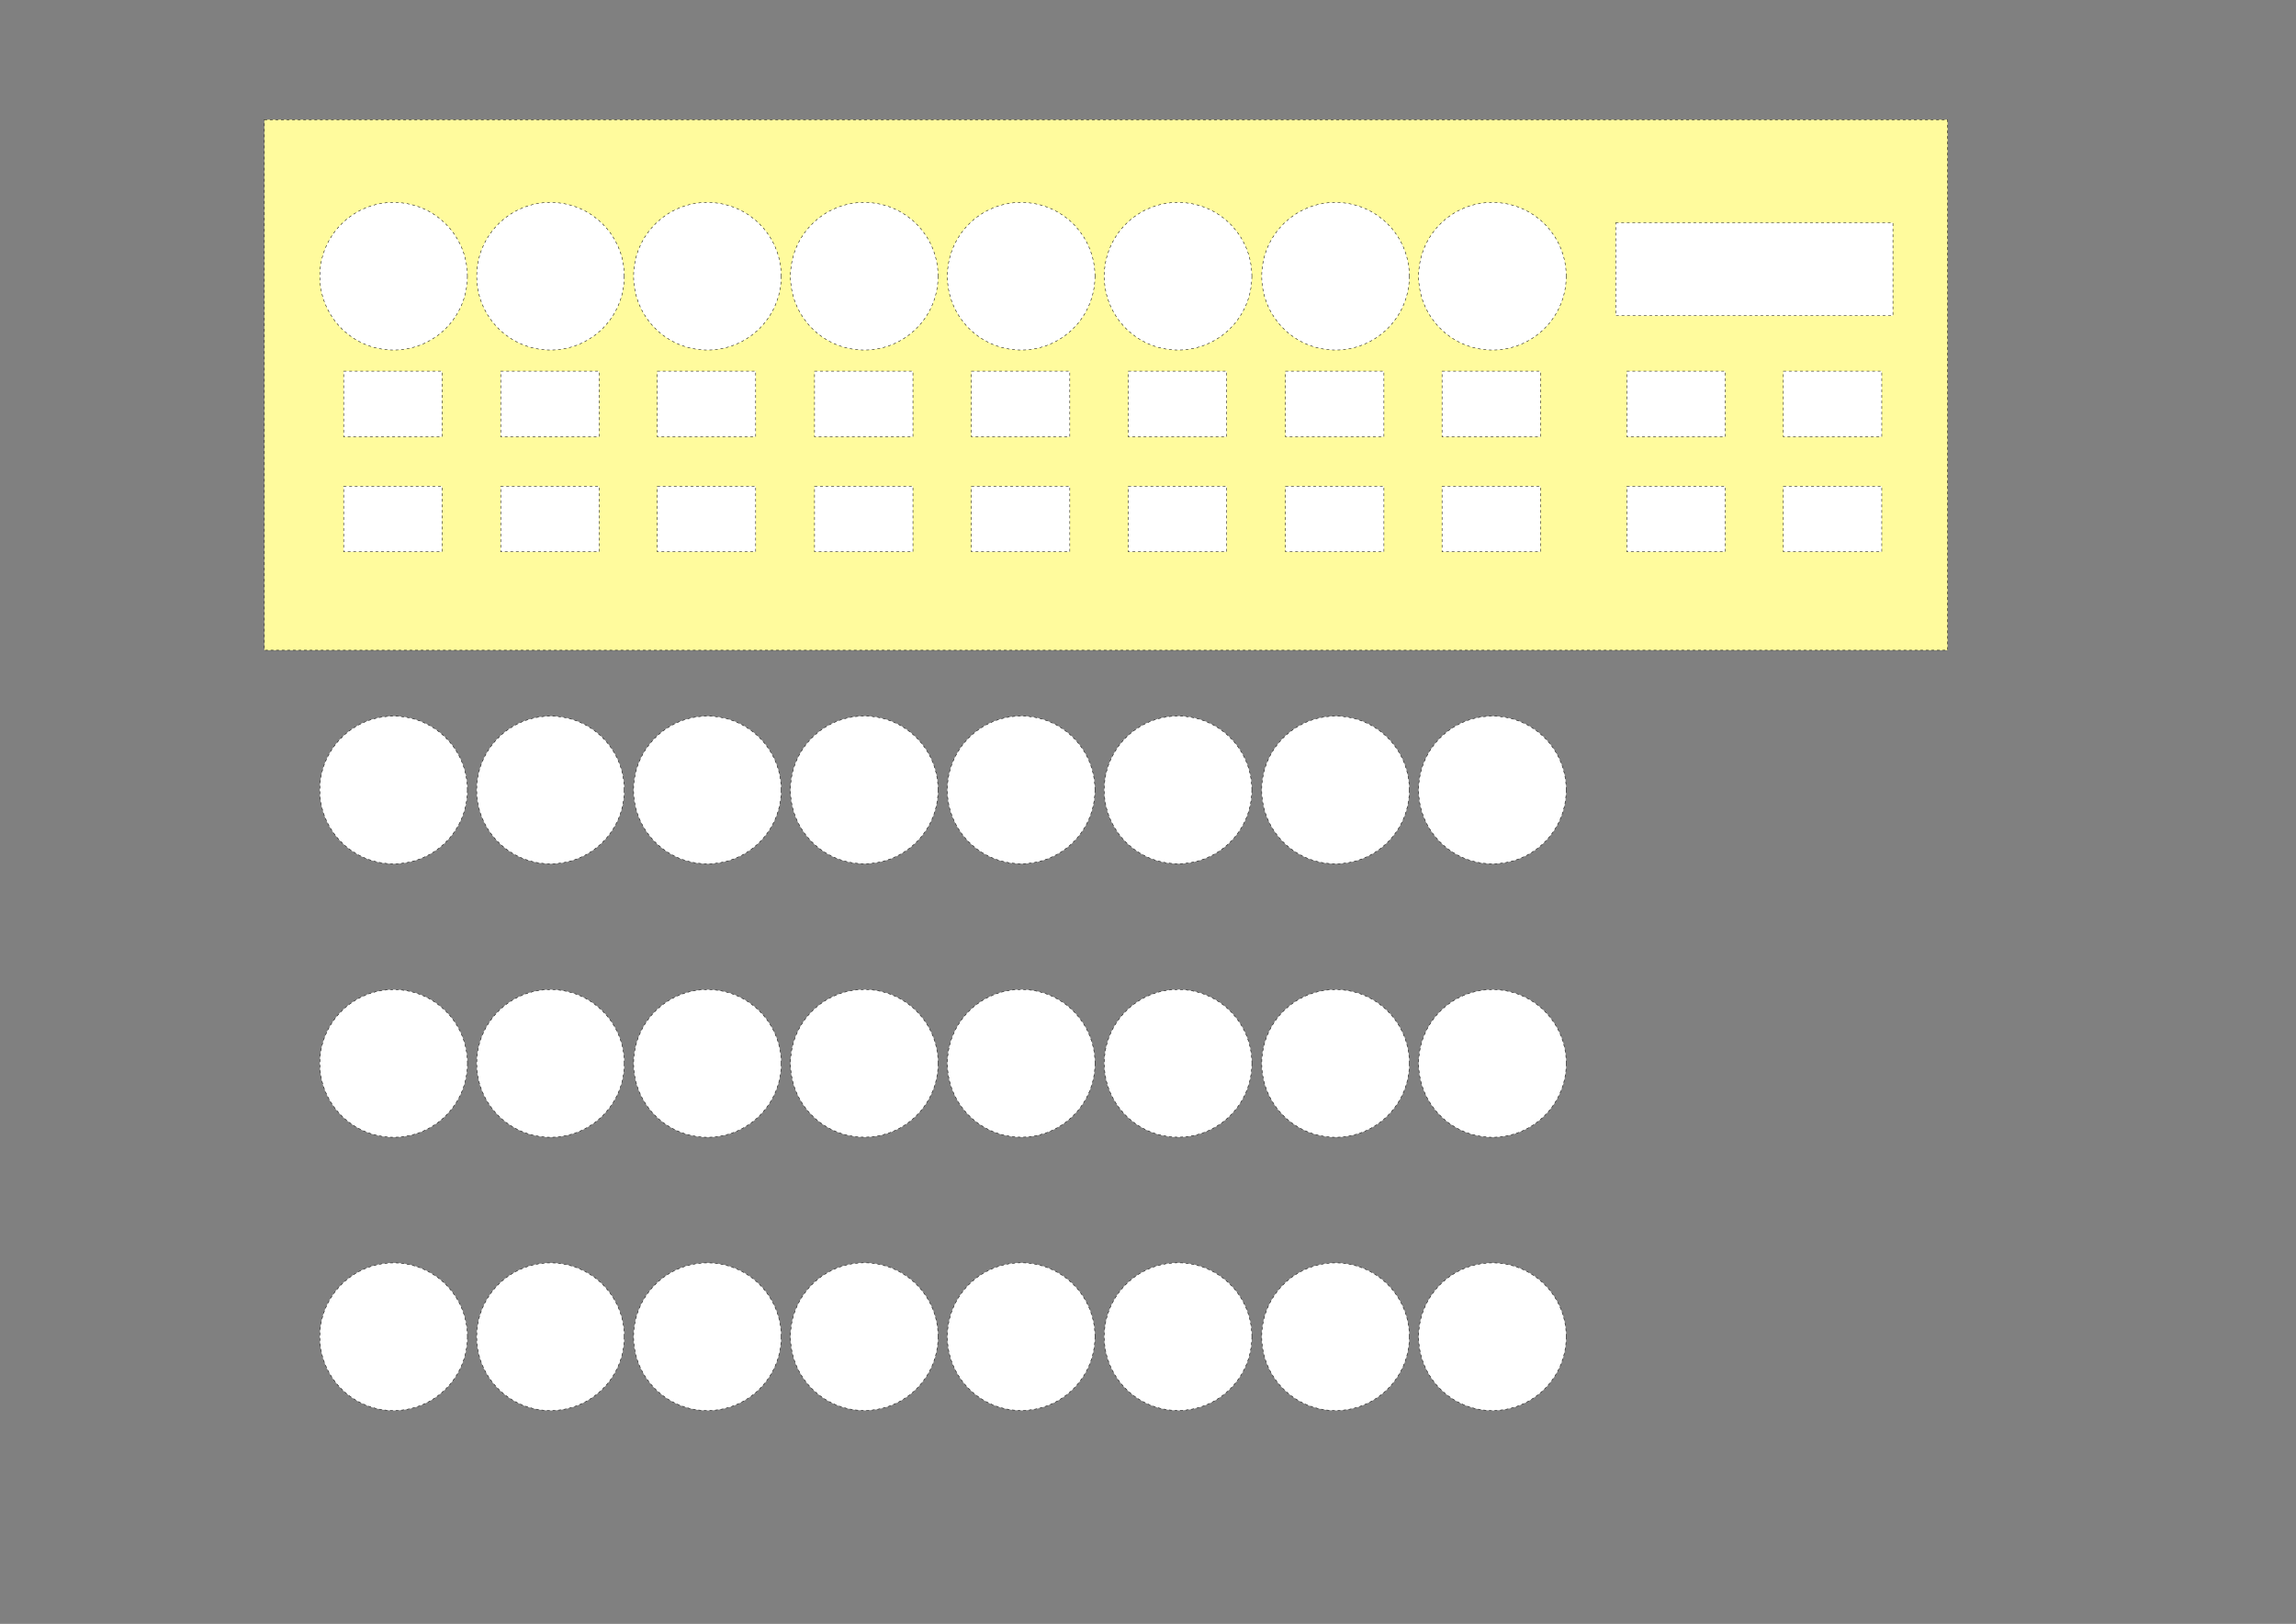 <?xml version="1.0" encoding="UTF-8" standalone="no"?>
<!-- Created with Inkscape (http://www.inkscape.org/) -->

<svg
   xmlns:dc="http://purl.org/dc/elements/1.1/"
   xmlns:cc="http://creativecommons.org/ns#"
   xmlns:rdf="http://www.w3.org/1999/02/22-rdf-syntax-ns#"
   xmlns:svg="http://www.w3.org/2000/svg"
   xmlns="http://www.w3.org/2000/svg"
   xmlns:sodipodi="http://sodipodi.sourceforge.net/DTD/sodipodi-0.dtd"
   xmlns:inkscape="http://www.inkscape.org/namespaces/inkscape"
   width="420mm"
   height="297mm"
   viewBox="0 0 1488.189 1052.362"
   id="svg2"
   version="1.1"
   inkscape:version="0.91 r13725"
   sodipodi:docname="bcr-blank.svg">
  <rect x="0" y="0" width="1488.189" height="1052.362" fill="#808080" stroke="none"/>
  <defs
     id="defs4" />
  <sodipodi:namedview
     id="base"
     pagecolor="#ffffff"
     bordercolor="#666666"
     borderopacity="1.0"
     inkscape:pageopacity="0.0"
     inkscape:pageshadow="2"
     inkscape:zoom="0.70710678"
     inkscape:cx="768.35608"
     inkscape:cy="718.20273"
     inkscape:document-units="cm"
     inkscape:current-layer="layer1"
     showgrid="false"
     inkscape:window-width="1276"
     inkscape:window-height="761"
     inkscape:window-x="0"
     inkscape:window-y="18"
     inkscape:window-maximized="0"
     fit-margin-top="2"
     fit-margin-left="2"
     fit-margin-bottom="2"
     fit-margin-right="2"
     showguides="false"
     inkscape:guide-bbox="true">
    <sodipodi:guide
       position="207.15,542.669"
       orientation="1,0"
       id="guide4408" />
    <sodipodi:guide
       position="1015.328,140.875"
       orientation="1,0"
       id="guide4410" />
    <sodipodi:guide
       position="1054.311,604"
       orientation="1,0"
       id="guide4381"
       inkscape:label=""
       inkscape:color="rgb(0,0,255)" />
    <sodipodi:guide
       position="998.75,694.617"
       orientation="0,1"
       id="guide4383" />
    <sodipodi:guide
       position="222.383,811.977"
       orientation="0,1"
       id="guide4411" />
    <sodipodi:guide
       position="1220.383,847.772"
       orientation="0,1"
       id="guide4413"
       inkscape:label=""
       inkscape:color="rgb(0,0,255)" />
    <sodipodi:guide
       position="1228.952,900.921"
       orientation="0,1"
       id="guide4415"
       inkscape:label=""
       inkscape:color="rgb(0,0,255)" />
    <sodipodi:guide
       position="1219.844,812.461"
       orientation="1,0"
       id="guide4417" />
    <sodipodi:guide
       position="1047.224,847.772"
       orientation="1,0"
       id="guide4419"
       inkscape:label=""
       inkscape:color="rgb(0,0,255)" />
    <sodipodi:guide
       position="1078.75,908.008"
       orientation="0,1"
       id="guide4421"
       inkscape:label=""
       inkscape:color="rgb(0,0,255)" />
    <sodipodi:guide
       position="1097.25,854.858"
       orientation="0,1"
       id="guide4423"
       inkscape:label=""
       inkscape:color="rgb(0,0,255)" />
    <sodipodi:guide
       position="1226.93,860.25"
       orientation="1,0"
       id="guide4425"
       inkscape:label=""
       inkscape:color="rgb(0,0,255)" />
    <sodipodi:guide
       position="1262.374,738.5"
       orientation="1,0"
       id="guide4433"
       inkscape:label=""
       inkscape:color="rgb(0,0,255)" />
    <sodipodi:guide
       position="1043.242,630.965"
       orientation="0,1"
       id="guide4439" />
  </sodipodi:namedview>
  <g
     inkscape:groupmode="layer"
     id="layer5"
     inkscape:label="Playground"
     sodipodi:insensitive="true"
     style="display:none">
    <rect
       transform="translate(18.828,43.754)"
       style="opacity:1;fill:#fffb9d;fill-opacity:1;stroke:#000000;stroke-width:0.3;stroke-linejoin:round;stroke-miterlimit:4;stroke-dasharray:1.8, 1.8;stroke-dashoffset:0;stroke-opacity:1"
       id="rect4429"
       width="234.5"
       height="340.5"
       x="1006.672"
       y="12.108" />
  </g>
  <g
     inkscape:groupmode="layer"
     id="layer4"
     inkscape:label="Cut-Grid-Backgound A4"
     sodipodi:insensitive="true"
     style="display:none">
    <rect
       transform="translate(18.828,43.754)"
       style="opacity:1;fill:#fffb9d;fill-opacity:1;stroke:#000000;stroke-width:0.3;stroke-miterlimit:4;stroke-dasharray:1.8, 1.8;stroke-dashoffset:0;stroke-opacity:1"
       id="rect4640"
       width="871.654"
       height="343.701"
       x="152.525"
       y="33.792" />
    <rect
       transform="translate(18.828,43.754)"
       style="opacity:1;fill:#fffb9d;fill-opacity:1;stroke:#000000;stroke-width:0.3;stroke-miterlimit:4;stroke-dasharray:1.8, 1.8;stroke-dashoffset:0;stroke-opacity:1"
       id="rect4357"
       width="861.024"
       height="534.938"
       x="153.036"
       y="402.645" />
  </g>
  <g
     inkscape:groupmode="layer"
     id="layer6"
     inkscape:label="Cut-Grid-Backgound A3"
     sodipodi:insensitive="true">
    <rect
       y="33.792"
       x="152.525"
       height="343.851"
       width="1091.021"
       id="rect4435"
       style="opacity:1;fill:#fffb9d;fill-opacity:1;stroke:#000000;stroke-width:0.3;stroke-miterlimit:4;stroke-dasharray:1.8, 1.8;stroke-dashoffset:0;stroke-opacity:1"
       transform="translate(18.828,43.754)" />
  </g>
  <g
     inkscape:groupmode="layer"
     id="layer2"
     inkscape:label="Labels"
     transform="translate(18.828,43.754)" />
  <g
     inkscape:label="Cut-Grid"
     inkscape:groupmode="layer"
     id="layer1"
     transform="translate(18.828,43.754)"
     sodipodi:insensitive="true">
    <circle
       style="opacity:1;fill:#ffffff;fill-opacity:1;stroke:#000000;stroke-width:0.3;stroke-miterlimit:4;stroke-dasharray:1.8, 1.8;stroke-dashoffset:0;stroke-opacity:1"
       id="path3344-2"
       cx="236.303"
       cy="135.252"
       r="47.835" />
    <ellipse
       style="opacity:1;fill:#ffffff;fill-opacity:1;stroke:#000000;stroke-width:0.3;stroke-miterlimit:4;stroke-dasharray:1.8, 1.8;stroke-dashoffset:0;stroke-opacity:1"
       id="path4198-0"
       cx="337.996"
       cy="135.252"
       rx="47.835"
       ry="47.835" />
    <circle
       style="opacity:1;fill:#ffffff;fill-opacity:1;stroke:#000000;stroke-width:0.3;stroke-miterlimit:4;stroke-dasharray:1.8, 1.8;stroke-dashoffset:0;stroke-opacity:1"
       id="path4200-1"
       cx="439.689"
       cy="135.252"
       r="47.835" />
    <circle
       style="opacity:1;fill:#ffffff;fill-opacity:1;stroke:#000000;stroke-width:0.3;stroke-miterlimit:4;stroke-dasharray:1.8, 1.8;stroke-dashoffset:0;stroke-opacity:1"
       id="path3344-3-3"
       cx="541.366"
       cy="135.252"
       r="47.835" />
    <ellipse
       style="opacity:1;fill:#ffffff;fill-opacity:1;stroke:#000000;stroke-width:0.3;stroke-miterlimit:4;stroke-dasharray:1.8, 1.8;stroke-dashoffset:0;stroke-opacity:1"
       id="path4198-7-4"
       cx="643.059"
       cy="135.252"
       rx="47.835"
       ry="47.835" />
    <circle
       style="opacity:1;fill:#ffffff;fill-opacity:1;stroke:#000000;stroke-width:0.3;stroke-miterlimit:4;stroke-dasharray:1.8, 1.8;stroke-dashoffset:0;stroke-opacity:1"
       id="path4200-8-4"
       cx="744.752"
       cy="135.252"
       r="47.835" />
    <ellipse
       style="opacity:1;fill:#ffffff;fill-opacity:1;stroke:#000000;stroke-width:0.3;stroke-miterlimit:4;stroke-dasharray:1.8, 1.8;stroke-dashoffset:0;stroke-opacity:1"
       id="path4198-7-9-2"
       cx="846.82"
       cy="135.252"
       rx="47.835"
       ry="47.835" />
    <circle
       style="opacity:1;fill:#ffffff;fill-opacity:1;stroke:#000000;stroke-width:0.3;stroke-miterlimit:4;stroke-dasharray:1.8, 1.8;stroke-dashoffset:0;stroke-opacity:1"
       id="path4200-8-6-4"
       cx="948.513"
       cy="135.252"
       r="47.835" />
    <rect
       style="opacity:1;fill:#ffffff;fill-opacity:1;stroke:#000000;stroke-width:0.3;stroke-miterlimit:4;stroke-dasharray:1.8, 1.8;stroke-dashoffset:0;stroke-opacity:1"
       id="rect4518"
       width="63.78"
       height="42.52"
       x="203.903"
       y="196.783" />
    <rect
       style="opacity:1;fill:#ffffff;fill-opacity:1;stroke:#000000;stroke-width:0.3;stroke-miterlimit:4;stroke-dasharray:1.8, 1.8;stroke-dashoffset:0;stroke-opacity:1"
       id="rect4518-6"
       width="63.78"
       height="42.52"
       x="305.719"
       y="196.783" />
    <rect
       style="opacity:1;fill:#ffffff;fill-opacity:1;stroke:#000000;stroke-width:0.3;stroke-miterlimit:4;stroke-dasharray:1.8, 1.8;stroke-dashoffset:0;stroke-opacity:1"
       id="rect4518-7"
       width="63.78"
       height="42.52"
       x="407.198"
       y="196.783" />
    <rect
       style="opacity:1;fill:#ffffff;fill-opacity:1;stroke:#000000;stroke-width:0.3;stroke-miterlimit:4;stroke-dasharray:1.8, 1.8;stroke-dashoffset:0;stroke-opacity:1"
       id="rect4518-5"
       width="63.78"
       height="42.52"
       x="509.13"
       y="196.783" />
    <rect
       style="opacity:1;fill:#ffffff;fill-opacity:1;stroke:#000000;stroke-width:0.3;stroke-miterlimit:4;stroke-dasharray:1.8, 1.8;stroke-dashoffset:0;stroke-opacity:1"
       id="rect4518-79"
       width="63.78"
       height="42.52"
       x="610.794"
       y="196.783" />
    <rect
       style="opacity:1;fill:#ffffff;fill-opacity:1;stroke:#000000;stroke-width:0.3;stroke-miterlimit:4;stroke-dasharray:1.8, 1.8;stroke-dashoffset:0;stroke-opacity:1"
       id="rect4518-8"
       width="63.78"
       height="42.52"
       x="712.486"
       y="196.783" />
    <rect
       style="opacity:1;fill:#ffffff;fill-opacity:1;stroke:#000000;stroke-width:0.3;stroke-miterlimit:4;stroke-dasharray:1.8, 1.8;stroke-dashoffset:0;stroke-opacity:1"
       id="rect4518-9"
       width="63.78"
       height="42.52"
       x="814.4"
       y="196.783" />
    <rect
       style="opacity:1;fill:#ffffff;fill-opacity:1;stroke:#000000;stroke-width:0.3;stroke-miterlimit:4;stroke-dasharray:1.8, 1.8;stroke-dashoffset:0;stroke-opacity:1"
       id="rect4518-1"
       width="63.78"
       height="42.52"
       x="915.856"
       y="196.783" />
    <rect
       style="opacity:1;fill:#ffffff;fill-opacity:1;stroke:#000000;stroke-width:0.3;stroke-miterlimit:4;stroke-dasharray:1.8, 1.8;stroke-dashoffset:0;stroke-opacity:1"
       id="rect4518-92"
       width="63.78"
       height="42.52"
       x="203.906"
       y="271.322" />
    <rect
       style="opacity:1;fill:#ffffff;fill-opacity:1;stroke:#000000;stroke-width:0.3;stroke-miterlimit:4;stroke-dasharray:1.8, 1.8;stroke-dashoffset:0;stroke-opacity:1"
       id="rect4518-6-3"
       width="63.78"
       height="42.52"
       x="305.722"
       y="271.322" />
    <rect
       style="opacity:1;fill:#ffffff;fill-opacity:1;stroke:#000000;stroke-width:0.3;stroke-miterlimit:4;stroke-dasharray:1.8, 1.8;stroke-dashoffset:0;stroke-opacity:1"
       id="rect4518-7-1"
       width="63.78"
       height="42.52"
       x="407.201"
       y="271.322" />
    <rect
       style="opacity:1;fill:#ffffff;fill-opacity:1;stroke:#000000;stroke-width:0.3;stroke-miterlimit:4;stroke-dasharray:1.8, 1.8;stroke-dashoffset:0;stroke-opacity:1"
       id="rect4518-5-2"
       width="63.78"
       height="42.52"
       x="509.133"
       y="271.322" />
    <rect
       style="opacity:1;fill:#ffffff;fill-opacity:1;stroke:#000000;stroke-width:0.3;stroke-miterlimit:4;stroke-dasharray:1.8, 1.8;stroke-dashoffset:0;stroke-opacity:1"
       id="rect4518-79-9"
       width="63.78"
       height="42.52"
       x="610.797"
       y="271.322" />
    <rect
       style="opacity:1;fill:#ffffff;fill-opacity:1;stroke:#000000;stroke-width:0.3;stroke-miterlimit:4;stroke-dasharray:1.8, 1.8;stroke-dashoffset:0;stroke-opacity:1"
       id="rect4518-8-2"
       width="63.78"
       height="42.52"
       x="712.489"
       y="271.322" />
    <rect
       style="opacity:1;fill:#ffffff;fill-opacity:1;stroke:#000000;stroke-width:0.3;stroke-miterlimit:4;stroke-dasharray:1.8, 1.8;stroke-dashoffset:0;stroke-opacity:1"
       id="rect4518-9-5"
       width="63.78"
       height="42.52"
       x="814.403"
       y="271.322" />
    <rect
       style="opacity:1;fill:#ffffff;fill-opacity:1;stroke:#000000;stroke-width:0.3;stroke-miterlimit:4;stroke-dasharray:1.8, 1.8;stroke-dashoffset:0;stroke-opacity:1"
       id="rect4518-1-7"
       width="63.78"
       height="42.52"
       x="915.859"
       y="271.322" />
    <circle
       style="opacity:1;fill:#ffffff;fill-opacity:1;stroke:#000000;stroke-width:0.3;stroke-miterlimit:4;stroke-dasharray:1.8, 1.8;stroke-dashoffset:0;stroke-opacity:1"
       id="path3344"
       cx="236.303"
       cy="822.526"
       r="47.835" />
    <ellipse
       style="opacity:1;fill:#ffffff;fill-opacity:1;stroke:#000000;stroke-width:0.3;stroke-miterlimit:4;stroke-dasharray:1.8, 1.8;stroke-dashoffset:0;stroke-opacity:1"
       id="path4198"
       cx="337.996"
       cy="822.526"
       rx="47.835"
       ry="47.835" />
    <circle
       style="opacity:1;fill:#ffffff;fill-opacity:1;stroke:#000000;stroke-width:0.3;stroke-miterlimit:4;stroke-dasharray:1.8, 1.8;stroke-dashoffset:0;stroke-opacity:1"
       id="path4200"
       cx="439.689"
       cy="822.526"
       r="47.835" />
    <circle
       style="opacity:1;fill:#ffffff;fill-opacity:1;stroke:#000000;stroke-width:0.3;stroke-miterlimit:4;stroke-dasharray:1.8, 1.8;stroke-dashoffset:0;stroke-opacity:1"
       id="path3344-3"
       cx="541.367"
       cy="822.473"
       r="47.835" />
    <ellipse
       style="opacity:1;fill:#ffffff;fill-opacity:1;stroke:#000000;stroke-width:0.3;stroke-miterlimit:4;stroke-dasharray:1.8, 1.8;stroke-dashoffset:0;stroke-opacity:1"
       id="path4198-7"
       cx="643.06"
       cy="822.473"
       rx="47.835"
       ry="47.835" />
    <circle
       style="opacity:1;fill:#ffffff;fill-opacity:1;stroke:#000000;stroke-width:0.3;stroke-miterlimit:4;stroke-dasharray:1.8, 1.8;stroke-dashoffset:0;stroke-opacity:1"
       id="path4200-8"
       cx="744.753"
       cy="822.473"
       r="47.835" />
    <ellipse
       style="opacity:1;fill:#ffffff;fill-opacity:1;stroke:#000000;stroke-width:0.3;stroke-miterlimit:4;stroke-dasharray:1.8, 1.8;stroke-dashoffset:0;stroke-opacity:1"
       id="path4198-7-9"
       cx="846.821"
       cy="822.526"
       rx="47.835"
       ry="47.835" />
    <circle
       style="opacity:1;fill:#ffffff;fill-opacity:1;stroke:#000000;stroke-width:0.3;stroke-miterlimit:4;stroke-dasharray:1.8, 1.8;stroke-dashoffset:0;stroke-opacity:1"
       id="path4200-8-6"
       cx="948.514"
       cy="822.526"
       r="47.835" />
    <circle
       style="opacity:1;fill:#ffffff;fill-opacity:1;stroke:#000000;stroke-width:0.3;stroke-miterlimit:4;stroke-dasharray:1.8, 1.8;stroke-dashoffset:0;stroke-opacity:1"
       id="path3344-2-9"
       cx="236.318"
       cy="645.404"
       r="47.835" />
    <ellipse
       style="opacity:1;fill:#ffffff;fill-opacity:1;stroke:#000000;stroke-width:0.3;stroke-miterlimit:4;stroke-dasharray:1.8, 1.8;stroke-dashoffset:0;stroke-opacity:1"
       id="path4198-0-9"
       cx="338.011"
       cy="645.404"
       rx="47.835"
       ry="47.835" />
    <circle
       style="opacity:1;fill:#ffffff;fill-opacity:1;stroke:#000000;stroke-width:0.3;stroke-miterlimit:4;stroke-dasharray:1.8, 1.8;stroke-dashoffset:0;stroke-opacity:1"
       id="path4200-1-1"
       cx="439.704"
       cy="645.404"
       r="47.835" />
    <circle
       style="opacity:1;fill:#ffffff;fill-opacity:1;stroke:#000000;stroke-width:0.3;stroke-miterlimit:4;stroke-dasharray:1.8, 1.8;stroke-dashoffset:0;stroke-opacity:1"
       id="path3344-3-3-68"
       cx="541.382"
       cy="645.351"
       r="47.835" />
    <ellipse
       style="opacity:1;fill:#ffffff;fill-opacity:1;stroke:#000000;stroke-width:0.3;stroke-miterlimit:4;stroke-dasharray:1.8, 1.8;stroke-dashoffset:0;stroke-opacity:1"
       id="path4198-7-4-4"
       cx="643.075"
       cy="645.351"
       rx="47.835"
       ry="47.835" />
    <circle
       style="opacity:1;fill:#ffffff;fill-opacity:1;stroke:#000000;stroke-width:0.3;stroke-miterlimit:4;stroke-dasharray:1.8, 1.8;stroke-dashoffset:0;stroke-opacity:1"
       id="path4200-8-4-9"
       cx="744.768"
       cy="645.351"
       r="47.835" />
    <ellipse
       style="opacity:1;fill:#ffffff;fill-opacity:1;stroke:#000000;stroke-width:0.3;stroke-miterlimit:4;stroke-dasharray:1.8, 1.8;stroke-dashoffset:0;stroke-opacity:1"
       id="path4198-7-9-2-47"
       cx="846.836"
       cy="645.404"
       rx="47.835"
       ry="47.835" />
    <circle
       style="opacity:1;fill:#ffffff;fill-opacity:1;stroke:#000000;stroke-width:0.3;stroke-miterlimit:4;stroke-dasharray:1.8, 1.8;stroke-dashoffset:0;stroke-opacity:1"
       id="path4200-8-6-4-9"
       cx="948.529"
       cy="645.404"
       r="47.835" />
    <circle
       style="opacity:1;fill:#ffffff;fill-opacity:1;stroke:#000000;stroke-width:0.3;stroke-miterlimit:4;stroke-dasharray:1.8, 1.8;stroke-dashoffset:0;stroke-opacity:1"
       id="path3344-2-4"
       cx="236.289"
       cy="468.195"
       r="47.835" />
    <ellipse
       style="opacity:1;fill:#ffffff;fill-opacity:1;stroke:#000000;stroke-width:0.3;stroke-miterlimit:4;stroke-dasharray:1.8, 1.8;stroke-dashoffset:0;stroke-opacity:1"
       id="path4198-0-3"
       cx="337.982"
       cy="468.195"
       rx="47.835"
       ry="47.835" />
    <circle
       style="opacity:1;fill:#ffffff;fill-opacity:1;stroke:#000000;stroke-width:0.3;stroke-miterlimit:4;stroke-dasharray:1.8, 1.8;stroke-dashoffset:0;stroke-opacity:1"
       id="path4200-1-4"
       cx="439.675"
       cy="468.195"
       r="47.835" />
    <circle
       style="opacity:1;fill:#ffffff;fill-opacity:1;stroke:#000000;stroke-width:0.3;stroke-miterlimit:4;stroke-dasharray:1.8, 1.8;stroke-dashoffset:0;stroke-opacity:1"
       id="path3344-3-3-6"
       cx="541.353"
       cy="468.141"
       r="47.835" />
    <ellipse
       style="opacity:1;fill:#ffffff;fill-opacity:1;stroke:#000000;stroke-width:0.3;stroke-miterlimit:4;stroke-dasharray:1.8, 1.8;stroke-dashoffset:0;stroke-opacity:1"
       id="path4198-7-4-0"
       cx="643.046"
       cy="468.141"
       rx="47.835"
       ry="47.835" />
    <circle
       style="opacity:1;fill:#ffffff;fill-opacity:1;stroke:#000000;stroke-width:0.3;stroke-miterlimit:4;stroke-dasharray:1.8, 1.8;stroke-dashoffset:0;stroke-opacity:1"
       id="path4200-8-4-8"
       cx="744.739"
       cy="468.141"
       r="47.835" />
    <ellipse
       style="opacity:1;fill:#ffffff;fill-opacity:1;stroke:#000000;stroke-width:0.3;stroke-miterlimit:4;stroke-dasharray:1.8, 1.8;stroke-dashoffset:0;stroke-opacity:1"
       id="path4198-7-9-2-4"
       cx="846.807"
       cy="468.194"
       rx="47.835"
       ry="47.835" />
    <circle
       style="opacity:1;fill:#ffffff;fill-opacity:1;stroke:#000000;stroke-width:0.3;stroke-miterlimit:4;stroke-dasharray:1.8, 1.8;stroke-dashoffset:0;stroke-opacity:1"
       id="path4200-8-6-4-3"
       cx="948.5"
       cy="468.194"
       r="47.835" />
    <rect
       style="opacity:1;fill:#ffffff;fill-opacity:1;stroke:#000000;stroke-width:0.3;stroke-miterlimit:4;stroke-dasharray:1.8, 1.8;stroke-dashoffset:0;stroke-opacity:1"
       id="rect4518-9-4"
       width="63.78"
       height="42.52"
       x="1035.631"
       y="196.783" />
    <rect
       style="opacity:1;fill:#ffffff;fill-opacity:1;stroke:#000000;stroke-width:0.3;stroke-miterlimit:4;stroke-dasharray:1.8, 1.8;stroke-dashoffset:0;stroke-opacity:1"
       id="rect4518-1-0"
       width="63.78"
       height="42.52"
       x="1137.087"
       y="196.783" />
    <rect
       style="opacity:1;fill:#ffffff;fill-opacity:1;stroke:#000000;stroke-width:0.3;stroke-miterlimit:4;stroke-dasharray:1.8, 1.8;stroke-dashoffset:0;stroke-opacity:1"
       id="rect4518-9-5-4"
       width="63.78"
       height="42.52"
       x="1035.634"
       y="271.322" />
    <rect
       style="opacity:1;fill:#ffffff;fill-opacity:1;stroke:#000000;stroke-width:0.3;stroke-miterlimit:4;stroke-dasharray:1.8, 1.8;stroke-dashoffset:0;stroke-opacity:1"
       id="rect4518-1-7-6"
       width="63.78"
       height="42.52"
       x="1137.086"
       y="271.322" />
    <rect
       style="opacity:1;fill:#ffffff;fill-opacity:1;stroke:#000000;stroke-width:0.3;stroke-linejoin:round;stroke-miterlimit:4;stroke-dasharray:1.8, 1.8;stroke-dashoffset:0;stroke-opacity:1"
       id="rect4427"
       width="179.706"
       height="60.236"
       x="1028.396"
       y="100.6" />
  </g>
</svg>
